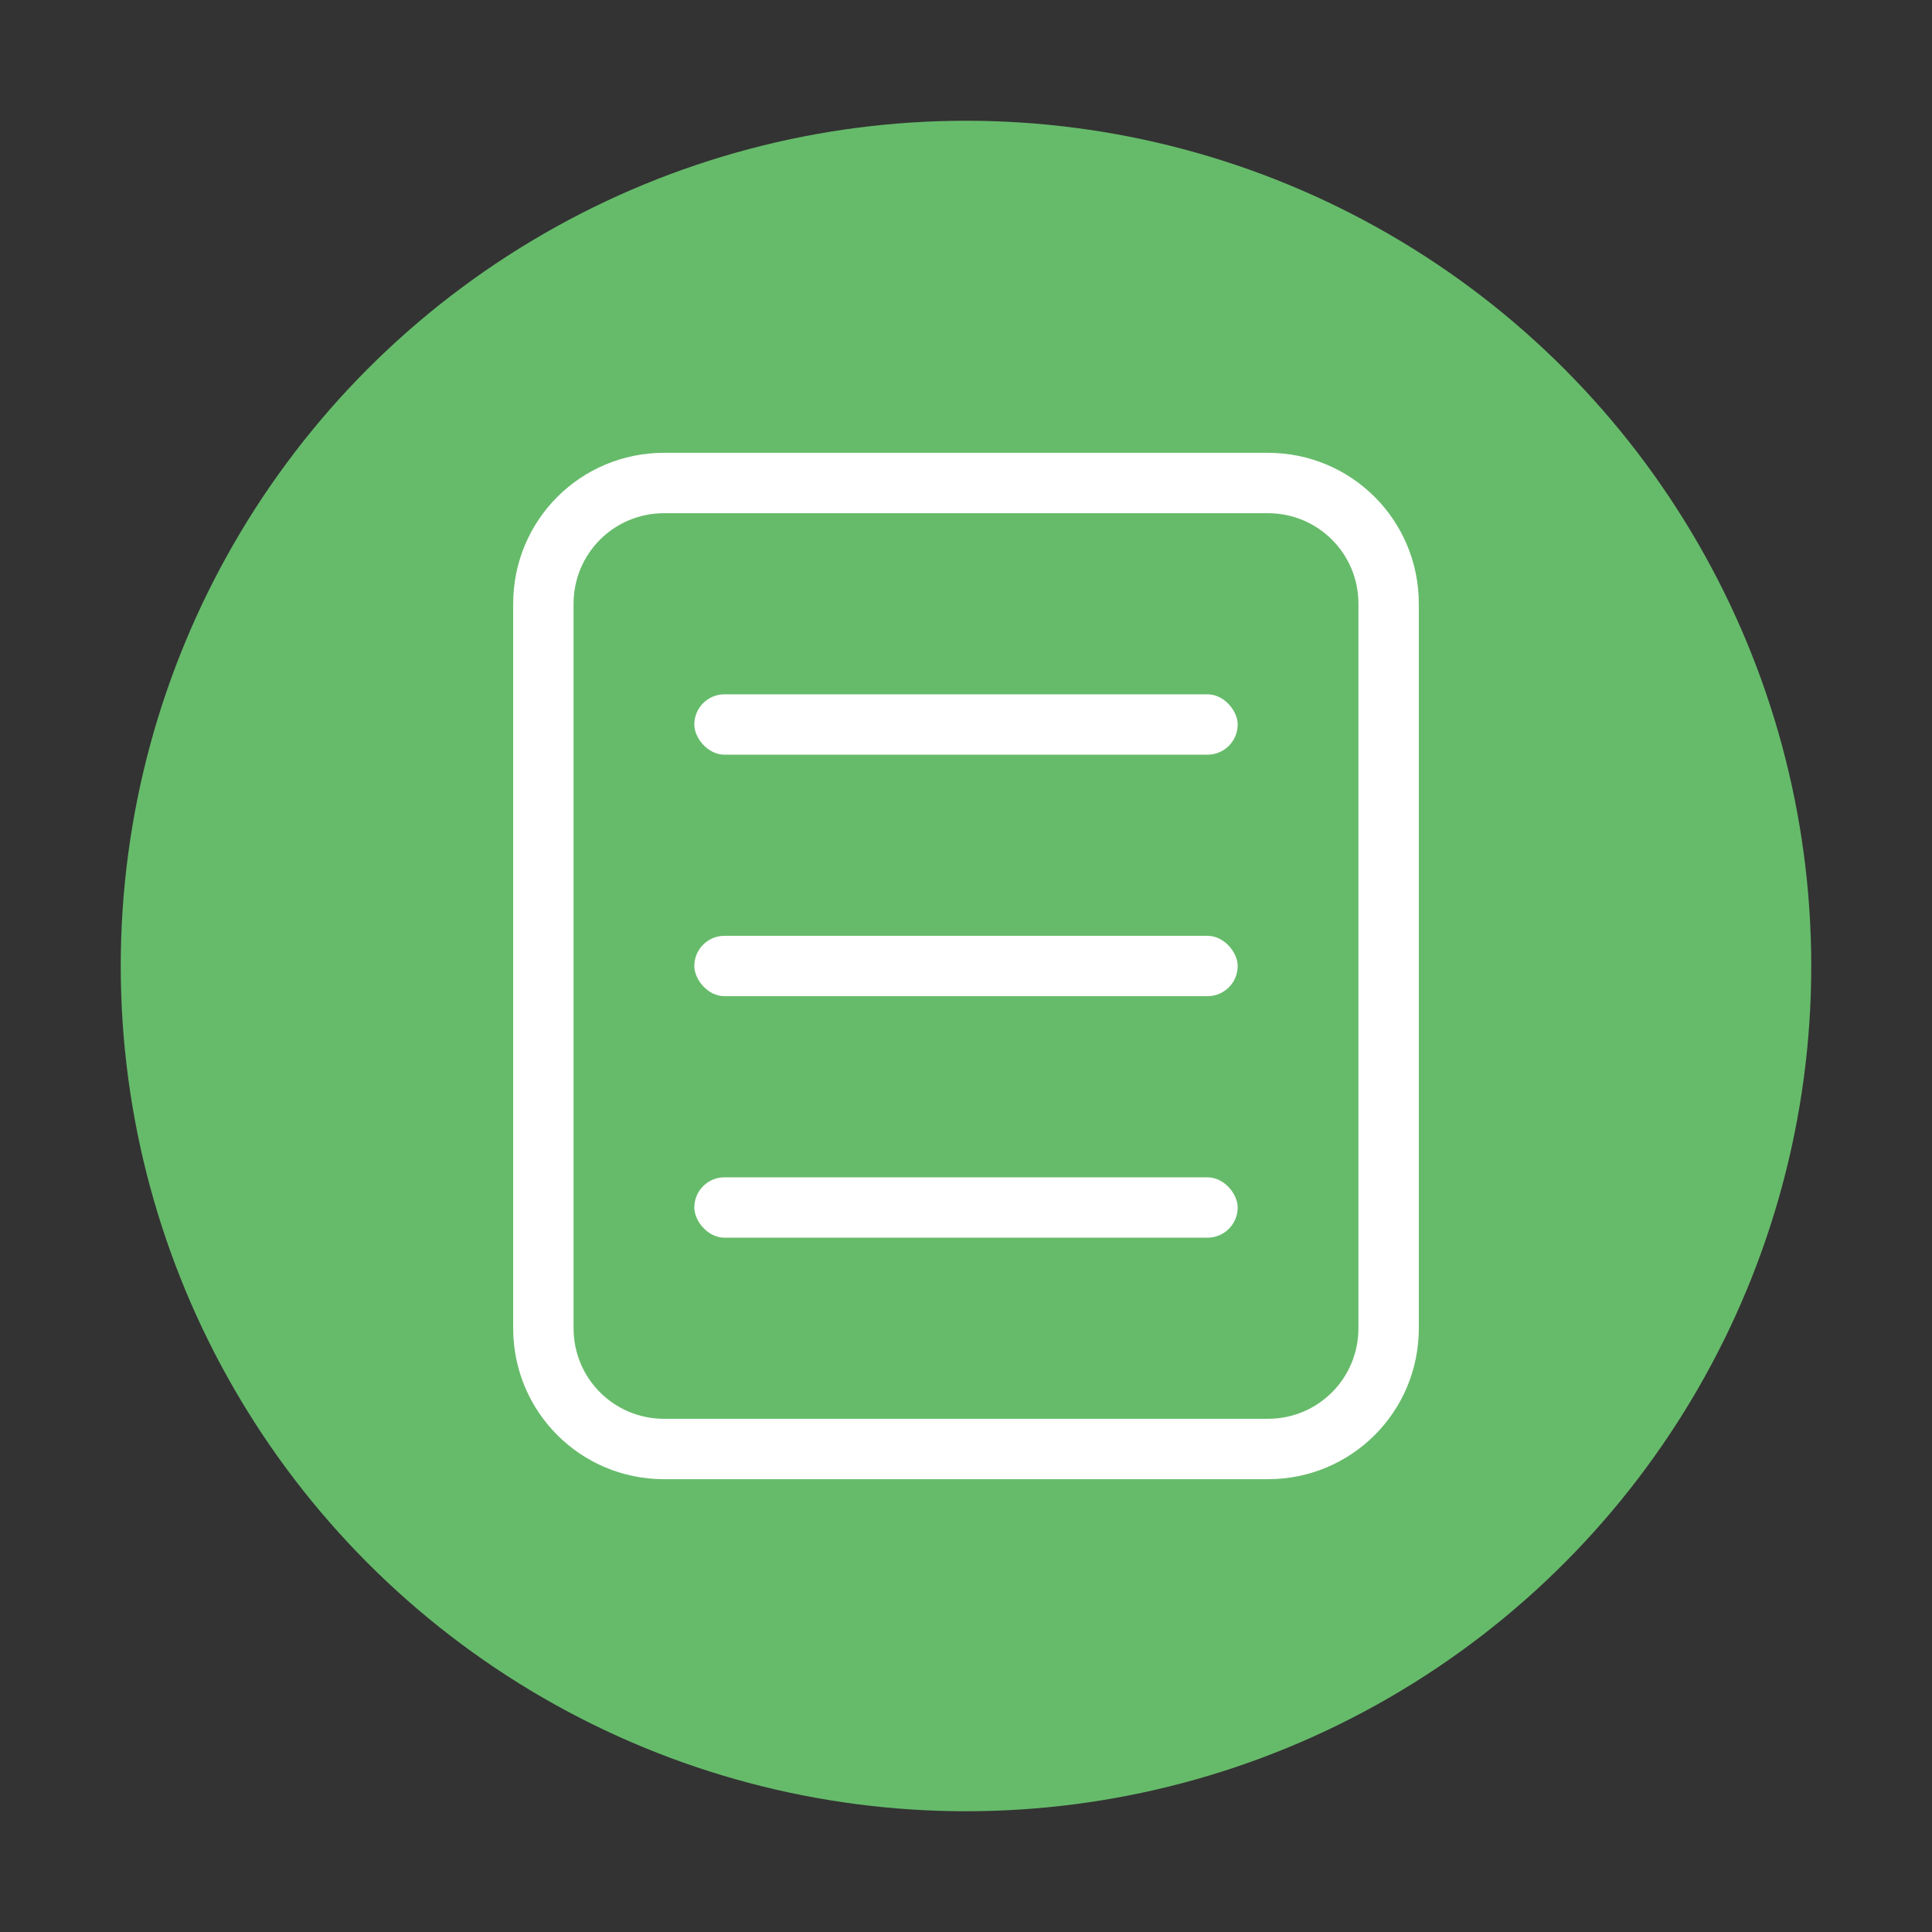 <svg xmlns="http://www.w3.org/2000/svg" width="64" height="64"><rect width="100%" height="100%" fill="#333333" stroke="none"/><circle cx="32" cy="32" r="28" fill="currentColor" style="color:#66bb6a"/><path fill="#fff" d="M22 15c-2.77 0-5 2.23-5 5v24c0 2.77 2.23 5 5 5h20c2.77 0 5-2.23 5-5V20c0-2.77-2.23-5-5-5zm0 2h20c1.662 0 3 1.338 3 3v24c0 1.662-1.338 3-3 3H22c-1.662 0-3-1.338-3-3V20c0-1.662 1.338-3 3-3"/><rect width="18" height="2" x="23" y="23" fill="#fff" rx="1" ry="1"/><rect width="18" height="2" x="23" y="31" fill="#fff" rx="1" ry="1"/><rect width="18" height="2" x="23" y="39" fill="#fff" rx="1" ry="1"/></svg>